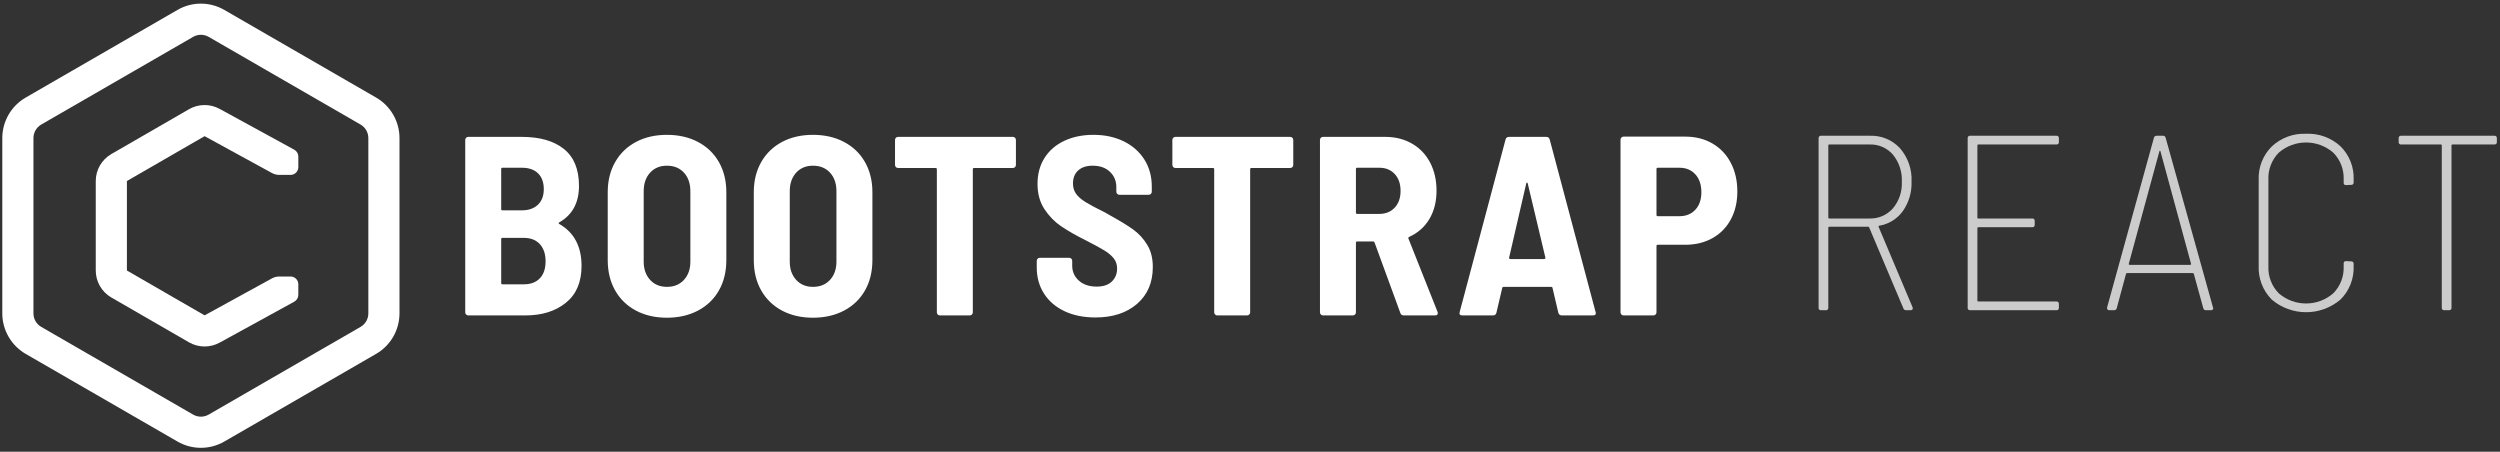 <svg xmlns="http://www.w3.org/2000/svg" xmlns:xlink="http://www.w3.org/1999/xlink" width="642" height="116" version="1.1" viewBox="0 0 642 116"><rect x="0" y="0" width="642" height="116" fill="#333333" stroke="none"/><title>coreui react</title><g id="Page-1" fill="none" fill-rule="evenodd" stroke="none" stroke-width="1"><g id="coreui-react" fill="#FFF" fill-rule="nonzero"><g id="Group" opacity=".75" transform="translate(467, 34)"><path id="Shape" d="M21.773,45.151 L13.005,24.415 C12.977,24.298 12.87,24.217 12.75,24.224 L2.765,24.224 C2.695,24.214 2.624,24.237 2.573,24.288 C2.523,24.338 2.499,24.409 2.509,24.479 L2.509,45.022 C2.535,45.199 2.475,45.377 2.349,45.503 C2.224,45.629 2.046,45.688 1.869,45.663 L0.653,45.663 C0.477,45.688 0.299,45.629 0.173,45.503 C0.047,45.377 -0.013,45.199 0.013,45.022 L0.013,1.502 C-0.012,1.326 0.047,1.148 0.173,1.022 C0.299,0.896 0.477,0.837 0.653,0.862 L13.197,0.862 C16.128,0.749 18.96,1.931 20.941,4.094 C22.98,6.46 24.034,9.519 23.885,12.639 C23.984,15.343 23.197,18.006 21.645,20.223 C20.192,22.224 18.007,23.57 15.565,23.967 C15.395,24.053 15.351,24.158 15.438,24.286 L24.142,44.895 L24.206,45.151 C24.206,45.492 24.014,45.662 23.63,45.662 L22.477,45.662 C22.153,45.675 21.862,45.464 21.773,45.151 L21.773,45.151 Z M2.509,3.358 L2.509,21.854 C2.499,21.925 2.522,21.996 2.573,22.047 C2.623,22.098 2.695,22.121 2.765,22.111 L13.069,22.111 C15.361,22.19 17.569,21.239 19.085,19.518 C20.683,17.617 21.505,15.184 21.389,12.703 C21.515,10.178 20.706,7.694 19.117,5.728 C17.605,3.978 15.379,3.012 13.069,3.103 L2.765,3.103 C2.695,3.092 2.624,3.116 2.573,3.166 C2.523,3.217 2.499,3.288 2.509,3.358 L2.509,3.358 Z"/><path id="Path" d="M61.082,3.103 L41.05,3.103 C40.98,3.092 40.908,3.116 40.858,3.166 C40.808,3.217 40.784,3.288 40.794,3.358 L40.794,21.854 C40.784,21.925 40.807,21.996 40.858,22.047 C40.908,22.098 40.979,22.121 41.05,22.111 L54.874,22.111 C55.05,22.086 55.228,22.145 55.354,22.271 C55.48,22.397 55.539,22.575 55.514,22.751 L55.514,23.711 C55.539,23.888 55.48,24.066 55.354,24.191 C55.228,24.317 55.05,24.377 54.874,24.351 L41.05,24.351 C40.98,24.341 40.908,24.365 40.858,24.415 C40.808,24.466 40.784,24.537 40.794,24.607 L40.794,43.167 C40.784,43.237 40.808,43.309 40.858,43.359 C40.908,43.409 40.979,43.433 41.05,43.423 L61.082,43.423 C61.258,43.398 61.436,43.457 61.562,43.583 C61.688,43.709 61.747,43.887 61.722,44.063 L61.722,45.022 C61.747,45.199 61.688,45.377 61.562,45.503 C61.436,45.629 61.258,45.688 61.082,45.663 L38.938,45.663 C38.762,45.688 38.584,45.629 38.458,45.503 C38.332,45.377 38.273,45.199 38.298,45.022 L38.298,1.502 C38.273,1.326 38.332,1.148 38.458,1.022 C38.584,0.897 38.762,0.837 38.938,0.862 L61.082,0.862 C61.258,0.837 61.436,0.897 61.562,1.022 C61.688,1.148 61.747,1.326 61.722,1.502 L61.722,2.462 C61.747,2.639 61.688,2.817 61.562,2.943 C61.436,3.069 61.258,3.128 61.082,3.103 Z"/><path id="Shape" d="M98.802,45.151 L96.371,36.319 C96.323,36.188 96.189,36.107 96.051,36.127 L79.283,36.127 C79.144,36.107 79.01,36.187 78.963,36.319 L76.595,45.087 C76.552,45.436 76.242,45.69 75.891,45.663 L74.675,45.663 C74.494,45.676 74.317,45.606 74.195,45.472 C74.084,45.325 74.048,45.135 74.099,44.959 L86.13,1.375 C86.196,1.047 86.502,0.825 86.834,0.863 L88.434,0.863 C88.766,0.825 89.072,1.048 89.138,1.375 L101.298,44.959 L101.363,45.151 C101.363,45.493 101.149,45.663 100.723,45.663 L99.506,45.663 C99.174,45.701 98.868,45.479 98.802,45.151 Z M79.699,33.919 C79.757,33.981 79.838,34.015 79.922,34.015 L95.411,34.015 C95.495,34.015 95.576,33.981 95.634,33.919 C95.699,33.854 95.709,33.802 95.667,33.759 L87.794,4.831 C87.751,4.746 87.709,4.703 87.667,4.703 C87.625,4.703 87.581,4.746 87.539,4.831 L79.667,33.759 C79.624,33.802 79.634,33.854 79.699,33.919 Z"/><path id="Path" d="M116.357,42.911 C114.084,40.6 112.878,37.445 113.029,34.207 L113.029,12.19 C112.895,8.987 114.115,5.874 116.389,3.615 C118.763,1.386 121.936,0.209 125.189,0.35 C128.457,0.201 131.649,1.365 134.054,3.583 C136.339,5.848 137.56,8.975 137.414,12.19 L137.414,12.831 C137.439,13.007 137.379,13.185 137.253,13.311 C137.127,13.437 136.949,13.496 136.773,13.471 L135.493,13.535 C135.066,13.535 134.852,13.343 134.853,12.959 L134.853,12.127 C134.964,9.554 134.002,7.051 132.197,5.214 C128.18,1.716 122.198,1.716 118.181,5.214 C116.375,7.05 115.413,9.554 115.525,12.127 L115.525,34.399 C115.413,36.972 116.375,39.476 118.181,41.312 C122.199,44.809 128.18,44.809 132.197,41.312 C134.003,39.475 134.964,36.972 134.853,34.399 L134.853,33.631 C134.853,33.247 135.066,33.055 135.493,33.056 L136.773,33.119 C136.949,33.094 137.127,33.153 137.253,33.279 C137.379,33.405 137.439,33.583 137.414,33.759 L137.414,34.27 C137.556,37.494 136.337,40.63 134.054,42.911 C128.957,47.262 121.454,47.262 116.357,42.911 L116.357,42.911 Z"/><path id="Path" d="M174.193,1.503 L174.193,2.463 C174.218,2.639 174.159,2.817 174.033,2.943 C173.907,3.069 173.729,3.128 173.553,3.103 L162.801,3.103 C162.73,3.093 162.659,3.117 162.609,3.167 C162.559,3.217 162.535,3.288 162.545,3.359 L162.545,45.022 C162.57,45.199 162.511,45.377 162.385,45.503 C162.259,45.629 162.081,45.688 161.904,45.663 L160.689,45.663 C160.513,45.688 160.335,45.629 160.209,45.503 C160.083,45.377 160.023,45.199 160.049,45.022 L160.049,3.358 C160.059,3.288 160.035,3.217 159.985,3.167 C159.934,3.116 159.864,3.093 159.793,3.103 L149.617,3.103 C149.441,3.128 149.263,3.069 149.137,2.943 C149.011,2.817 148.952,2.639 148.977,2.462 L148.977,1.502 C148.952,1.326 149.011,1.148 149.137,1.023 C149.263,0.897 149.441,0.837 149.617,0.863 L173.553,0.863 C173.73,0.838 173.907,0.897 174.033,1.023 C174.159,1.149 174.218,1.327 174.193,1.503 Z"/></g><g id="Group"><path id="Shape" d="M96.59,25.058 L57.59,2.541 C53.877,0.397 49.303,0.397 45.59,2.541 L6.59,25.058 C2.882,27.206 0.597,31.165 0.59,35.45 L0.59,80.483 C0.597,84.769 2.882,88.727 6.59,90.876 L45.59,113.392 C49.303,115.536 53.877,115.536 57.59,113.392 L96.59,90.876 C100.298,88.727 102.583,84.769 102.59,80.483 L102.59,35.45 C102.583,31.165 100.298,27.206 96.59,25.058 Z M94.59,80.483 C94.59,81.912 93.828,83.233 92.59,83.947 L53.59,106.464 C52.352,107.179 50.828,107.179 49.59,106.464 L10.59,83.947 C9.352,83.233 8.59,81.912 8.59,80.483 L8.59,35.45 C8.59,34.021 9.352,32.7 10.59,31.986 L49.59,9.469 C50.828,8.755 52.352,8.755 53.59,9.469 L92.59,31.986 C93.828,32.7 94.59,34.021 94.59,35.45 L94.59,80.483 Z"/><path id="Path" d="M74.612,71.005 L71.746,71.005 C71.073,71.005 70.411,71.174 69.821,71.498 L52.541,80.983 L32.59,69.465 L32.59,46.487 L52.54,34.969 L69.829,44.424 C70.418,44.745 71.078,44.914 71.749,44.914 L74.612,44.914 C75.716,44.914 76.612,44.019 76.612,42.914 L76.612,40.202 C76.612,39.471 76.213,38.799 75.572,38.448 L56.383,27.952 C53.931,26.618 50.962,26.652 48.541,28.042 L28.59,39.56 C26.118,40.993 24.595,43.632 24.59,46.489 L24.59,69.465 C24.59,72.323 26.115,74.964 28.59,76.393 L48.54,87.912 C50.962,89.3 53.931,89.333 56.383,87.999 L75.573,77.468 C76.213,77.117 76.611,76.445 76.611,75.715 L76.611,73.005 C76.612,71.901 75.716,71.005 74.612,71.005 Z"/></g><path id="BOOTSTRAP" d="M134.929,81 C139.165,81 142.626,79.919 145.311,77.758 C147.997,75.596 149.339,72.441 149.339,68.293 C149.339,63.271 147.418,59.669 143.576,57.486 C143.401,57.355 143.423,57.224 143.641,57.093 C147.003,55.171 148.685,52.049 148.685,47.726 C148.685,43.49 147.396,40.335 144.82,38.261 C142.244,36.187 138.619,35.15 133.947,35.15 L133.947,35.15 L120.257,35.15 C120.039,35.15 119.854,35.226 119.701,35.379 C119.548,35.532 119.472,35.718 119.472,35.936 L119.472,35.936 L119.472,80.214 C119.472,80.432 119.548,80.618 119.701,80.771 C119.854,80.924 120.039,81 120.257,81 L120.257,81 L134.929,81 Z M134.012,54.014 L129.035,54.014 C128.816,54.014 128.707,53.905 128.707,53.687 L128.707,53.687 L128.707,43.403 C128.707,43.185 128.816,43.075 129.035,43.075 L129.035,43.075 L134.012,43.075 C135.803,43.075 137.189,43.556 138.172,44.517 C139.154,45.477 139.645,46.831 139.645,48.578 C139.645,50.281 139.143,51.612 138.139,52.573 C137.135,53.534 135.759,54.014 134.012,54.014 L134.012,54.014 Z M134.536,73.009 L129.035,73.009 C128.816,73.009 128.707,72.9 128.707,72.681 L128.707,72.681 L128.707,61.416 C128.707,61.197 128.816,61.088 129.035,61.088 L129.035,61.088 L134.536,61.088 C136.283,61.088 137.648,61.623 138.63,62.693 C139.613,63.763 140.104,65.236 140.104,67.114 C140.104,68.992 139.613,70.444 138.63,71.47 C137.648,72.496 136.283,73.009 134.536,73.009 L134.536,73.009 Z M171.261,81.59 C174.274,81.59 176.938,80.978 179.252,79.755 C181.566,78.533 183.357,76.808 184.623,74.581 C185.889,72.354 186.522,69.756 186.522,66.787 L186.522,66.787 L186.522,49.364 C186.522,46.438 185.889,43.861 184.623,41.635 C183.357,39.407 181.566,37.683 179.252,36.46 C176.938,35.237 174.274,34.626 171.261,34.626 C168.248,34.626 165.595,35.237 163.303,36.46 C161.01,37.683 159.231,39.407 157.964,41.635 C156.698,43.861 156.065,46.438 156.065,49.364 L156.065,49.364 L156.065,66.787 C156.065,69.756 156.698,72.354 157.964,74.581 C159.231,76.808 161.01,78.533 163.303,79.755 C165.595,80.978 168.248,81.59 171.261,81.59 Z M171.261,73.664 C169.471,73.664 168.03,73.064 166.938,71.863 C165.846,70.662 165.3,69.101 165.3,67.18 L165.3,67.18 L165.3,49.102 C165.3,47.136 165.846,45.554 166.938,44.353 C168.03,43.152 169.471,42.551 171.261,42.551 C173.095,42.551 174.558,43.152 175.649,44.353 C176.741,45.554 177.287,47.136 177.287,49.102 L177.287,49.102 L177.287,67.18 C177.287,69.101 176.741,70.662 175.649,71.863 C174.558,73.064 173.095,73.664 171.261,73.664 Z M208.771,81.59 C211.784,81.59 214.448,80.978 216.762,79.755 C219.077,78.533 220.867,76.808 222.133,74.581 C223.4,72.354 224.033,69.756 224.033,66.787 L224.033,66.787 L224.033,49.364 C224.033,46.438 223.4,43.861 222.133,41.635 C220.867,39.407 219.077,37.683 216.762,36.46 C214.448,35.237 211.784,34.626 208.771,34.626 C205.758,34.626 203.106,35.237 200.813,36.46 C198.521,37.683 196.741,39.407 195.475,41.635 C194.209,43.861 193.575,46.438 193.575,49.364 L193.575,49.364 L193.575,66.787 C193.575,69.756 194.209,72.354 195.475,74.581 C196.741,76.808 198.521,78.533 200.813,79.755 C203.106,80.978 205.758,81.59 208.771,81.59 Z M208.771,73.664 C206.981,73.664 205.54,73.064 204.448,71.863 C203.357,70.662 202.811,69.101 202.811,67.18 L202.811,67.18 L202.811,49.102 C202.811,47.136 203.357,45.554 204.448,44.353 C205.54,43.152 206.981,42.551 208.771,42.551 C210.605,42.551 212.068,43.152 213.16,44.353 C214.252,45.554 214.797,47.136 214.797,49.102 L214.797,49.102 L214.797,67.18 C214.797,69.101 214.252,70.662 213.16,71.863 C212.068,73.064 210.605,73.664 208.771,73.664 Z M249.033,81 C249.251,81 249.437,80.924 249.59,80.771 C249.742,80.618 249.819,80.432 249.819,80.214 L249.819,80.214 L249.819,43.468 C249.819,43.25 249.928,43.141 250.146,43.141 L250.146,43.141 L260.102,43.141 C260.321,43.141 260.506,43.065 260.659,42.912 C260.812,42.759 260.888,42.573 260.888,42.355 L260.888,42.355 L260.888,35.936 C260.888,35.718 260.812,35.532 260.659,35.379 C260.506,35.226 260.321,35.15 260.102,35.15 L260.102,35.15 L230.627,35.15 C230.409,35.15 230.223,35.226 230.071,35.379 C229.918,35.532 229.841,35.718 229.841,35.936 L229.841,35.936 L229.841,42.355 C229.841,42.573 229.918,42.759 230.071,42.912 C230.223,43.065 230.409,43.141 230.627,43.141 L230.627,43.141 L240.256,43.141 C240.474,43.141 240.583,43.25 240.583,43.468 L240.583,43.468 L240.583,80.214 C240.583,80.432 240.66,80.618 240.813,80.771 C240.965,80.924 241.151,81 241.369,81 L241.369,81 L249.033,81 Z M281.303,81.524 C285.757,81.524 289.327,80.356 292.013,78.02 C294.698,75.684 296.041,72.529 296.041,68.555 C296.041,66.328 295.56,64.428 294.6,62.856 C293.639,61.285 292.449,59.985 291.03,58.959 C289.611,57.933 287.635,56.721 285.102,55.324 L285.102,55.324 L283.727,54.538 C281.5,53.446 279.84,52.562 278.749,51.885 C277.657,51.208 276.849,50.499 276.325,49.757 C275.801,49.014 275.539,48.141 275.539,47.136 C275.539,45.696 275.987,44.571 276.882,43.763 C277.777,42.955 279.011,42.551 280.583,42.551 C282.46,42.551 283.945,43.075 285.037,44.123 C286.128,45.172 286.674,46.481 286.674,48.053 L286.674,48.053 L286.674,49.233 C286.674,49.451 286.751,49.636 286.904,49.789 C287.056,49.942 287.242,50.019 287.46,50.019 L287.46,50.019 L294.993,50.019 C295.211,50.019 295.397,49.942 295.55,49.789 C295.702,49.636 295.779,49.451 295.779,49.233 L295.779,49.233 L295.779,47.922 C295.779,45.303 295.146,42.988 293.879,40.98 C292.613,38.971 290.844,37.41 288.574,36.296 C286.303,35.183 283.705,34.626 280.779,34.626 C277.985,34.626 275.496,35.139 273.312,36.165 C271.129,37.191 269.437,38.654 268.236,40.554 C267.035,42.453 266.435,44.669 266.435,47.202 C266.435,49.735 267.024,51.896 268.203,53.687 C269.382,55.477 270.801,56.94 272.461,58.075 C274.12,59.21 276.26,60.433 278.88,61.743 C281.019,62.835 282.602,63.697 283.629,64.33 C284.655,64.963 285.452,65.64 286.019,66.361 C286.587,67.081 286.871,67.944 286.871,68.948 C286.871,70.302 286.423,71.415 285.528,72.288 C284.633,73.162 283.334,73.599 281.631,73.599 C279.709,73.599 278.181,73.085 277.046,72.059 C275.91,71.033 275.343,69.756 275.343,68.228 L275.343,68.228 L275.343,66.983 C275.343,66.765 275.266,66.579 275.114,66.426 C274.961,66.273 274.775,66.197 274.557,66.197 L274.557,66.197 L267.024,66.197 C266.806,66.197 266.62,66.273 266.468,66.426 C266.315,66.579 266.238,66.765 266.238,66.983 L266.238,66.983 L266.238,68.686 C266.238,71.219 266.861,73.457 268.105,75.4 C269.35,77.343 271.107,78.849 273.378,79.919 C275.648,80.989 278.29,81.524 281.303,81.524 Z M320.255,81 C320.473,81 320.659,80.924 320.812,80.771 C320.964,80.618 321.041,80.432 321.041,80.214 L321.041,80.214 L321.041,43.468 C321.041,43.25 321.15,43.141 321.368,43.141 L321.368,43.141 L331.324,43.141 C331.543,43.141 331.728,43.065 331.881,42.912 C332.034,42.759 332.11,42.573 332.11,42.355 L332.11,42.355 L332.11,35.936 C332.11,35.718 332.034,35.532 331.881,35.379 C331.728,35.226 331.543,35.15 331.324,35.15 L331.324,35.15 L301.849,35.15 C301.631,35.15 301.445,35.226 301.293,35.379 C301.14,35.532 301.063,35.718 301.063,35.936 L301.063,35.936 L301.063,42.355 C301.063,42.573 301.14,42.759 301.293,42.912 C301.445,43.065 301.631,43.141 301.849,43.141 L301.849,43.141 L311.478,43.141 C311.696,43.141 311.805,43.25 311.805,43.468 L311.805,43.468 L311.805,80.214 C311.805,80.432 311.882,80.618 312.035,80.771 C312.187,80.924 312.373,81 312.591,81 L312.591,81 L320.255,81 Z M347.416,81 C347.635,81 347.82,80.924 347.973,80.771 C348.126,80.618 348.202,80.432 348.202,80.214 L348.202,80.214 L348.202,62.333 C348.202,62.114 348.311,62.005 348.53,62.005 L348.53,62.005 L352.656,62.005 C352.787,62.005 352.896,62.092 352.984,62.267 L352.984,62.267 L359.599,80.345 C359.73,80.782 360.036,81 360.516,81 L360.516,81 L368.507,81 C368.988,81 369.228,80.803 369.228,80.41 C369.228,80.279 369.206,80.17 369.162,80.083 L369.162,80.083 L361.695,61.285 C361.608,61.066 361.673,60.913 361.892,60.826 C364.119,59.822 365.844,58.293 367.066,56.241 C368.289,54.189 368.9,51.765 368.9,48.971 C368.9,46.263 368.354,43.861 367.263,41.766 C366.171,39.669 364.621,38.043 362.612,36.886 C360.604,35.729 358.311,35.15 355.735,35.15 L355.735,35.15 L339.753,35.15 C339.534,35.15 339.349,35.226 339.196,35.379 C339.043,35.532 338.967,35.718 338.967,35.936 L338.967,35.936 L338.967,80.214 C338.967,80.432 339.043,80.618 339.196,80.771 C339.349,80.924 339.534,81 339.753,81 L339.753,81 L347.416,81 Z M354.228,54.931 L348.53,54.931 C348.311,54.931 348.202,54.822 348.202,54.603 L348.202,54.603 L348.202,43.403 C348.202,43.185 348.311,43.075 348.53,43.075 L348.53,43.075 L354.228,43.075 C355.844,43.075 357.154,43.61 358.158,44.68 C359.163,45.75 359.665,47.202 359.665,49.036 C359.665,50.826 359.163,52.256 358.158,53.326 C357.154,54.396 355.844,54.931 354.228,54.931 L354.228,54.931 Z M383.42,81 C383.857,81 384.141,80.782 384.272,80.345 L384.272,80.345 L385.778,73.926 C385.822,73.751 385.931,73.664 386.106,73.664 L386.106,73.664 L398.354,73.664 C398.529,73.664 398.638,73.751 398.682,73.926 L398.682,73.926 L400.188,80.345 C400.319,80.782 400.625,81 401.105,81 L401.105,81 L409.096,81 C409.577,81 409.817,80.803 409.817,80.41 L409.817,80.41 L409.751,80.148 L397.961,35.805 C397.83,35.368 397.525,35.15 397.044,35.15 L397.044,35.15 L387.547,35.15 C387.066,35.15 386.761,35.368 386.63,35.805 L386.63,35.805 L374.84,80.148 C374.709,80.716 374.927,81 375.495,81 L375.495,81 L383.42,81 Z M396.52,66.525 L387.874,66.525 C387.787,66.525 387.7,66.492 387.612,66.426 C387.525,66.361 387.503,66.263 387.547,66.132 L387.547,66.132 L391.935,47.136 C391.979,46.962 392.044,46.874 392.132,46.874 C392.219,46.874 392.285,46.962 392.328,47.136 L392.328,47.136 L396.848,66.132 C396.891,66.263 396.87,66.361 396.782,66.426 C396.695,66.492 396.608,66.525 396.52,66.525 L396.52,66.525 Z M424.599,81 C424.817,81 425.003,80.924 425.155,80.771 C425.308,80.618 425.385,80.432 425.385,80.214 L425.385,80.214 L425.385,63.184 C425.385,62.966 425.494,62.856 425.712,62.856 L425.712,62.856 L432.786,62.856 C435.406,62.856 437.731,62.289 439.762,61.154 C441.792,60.018 443.364,58.413 444.478,56.339 C445.591,54.265 446.148,51.874 446.148,49.167 C446.148,46.416 445.591,43.971 444.478,41.831 C443.364,39.691 441.792,38.032 439.762,36.853 C437.731,35.674 435.406,35.084 432.786,35.084 L432.786,35.084 L416.935,35.084 C416.717,35.084 416.531,35.161 416.378,35.314 C416.226,35.467 416.149,35.652 416.149,35.87 L416.149,35.87 L416.149,80.214 C416.149,80.432 416.226,80.618 416.378,80.771 C416.531,80.924 416.717,81 416.935,81 L416.935,81 L424.599,81 Z M431.28,55.52 L425.712,55.52 C425.494,55.52 425.385,55.411 425.385,55.193 L425.385,55.193 L425.385,43.403 C425.385,43.185 425.494,43.075 425.712,43.075 L425.712,43.075 L431.28,43.075 C432.983,43.075 434.347,43.643 435.373,44.779 C436.4,45.914 436.913,47.442 436.913,49.364 C436.913,51.241 436.4,52.737 435.373,53.85 C434.347,54.964 432.983,55.52 431.28,55.52 L431.28,55.52 Z"/></g></g></svg>